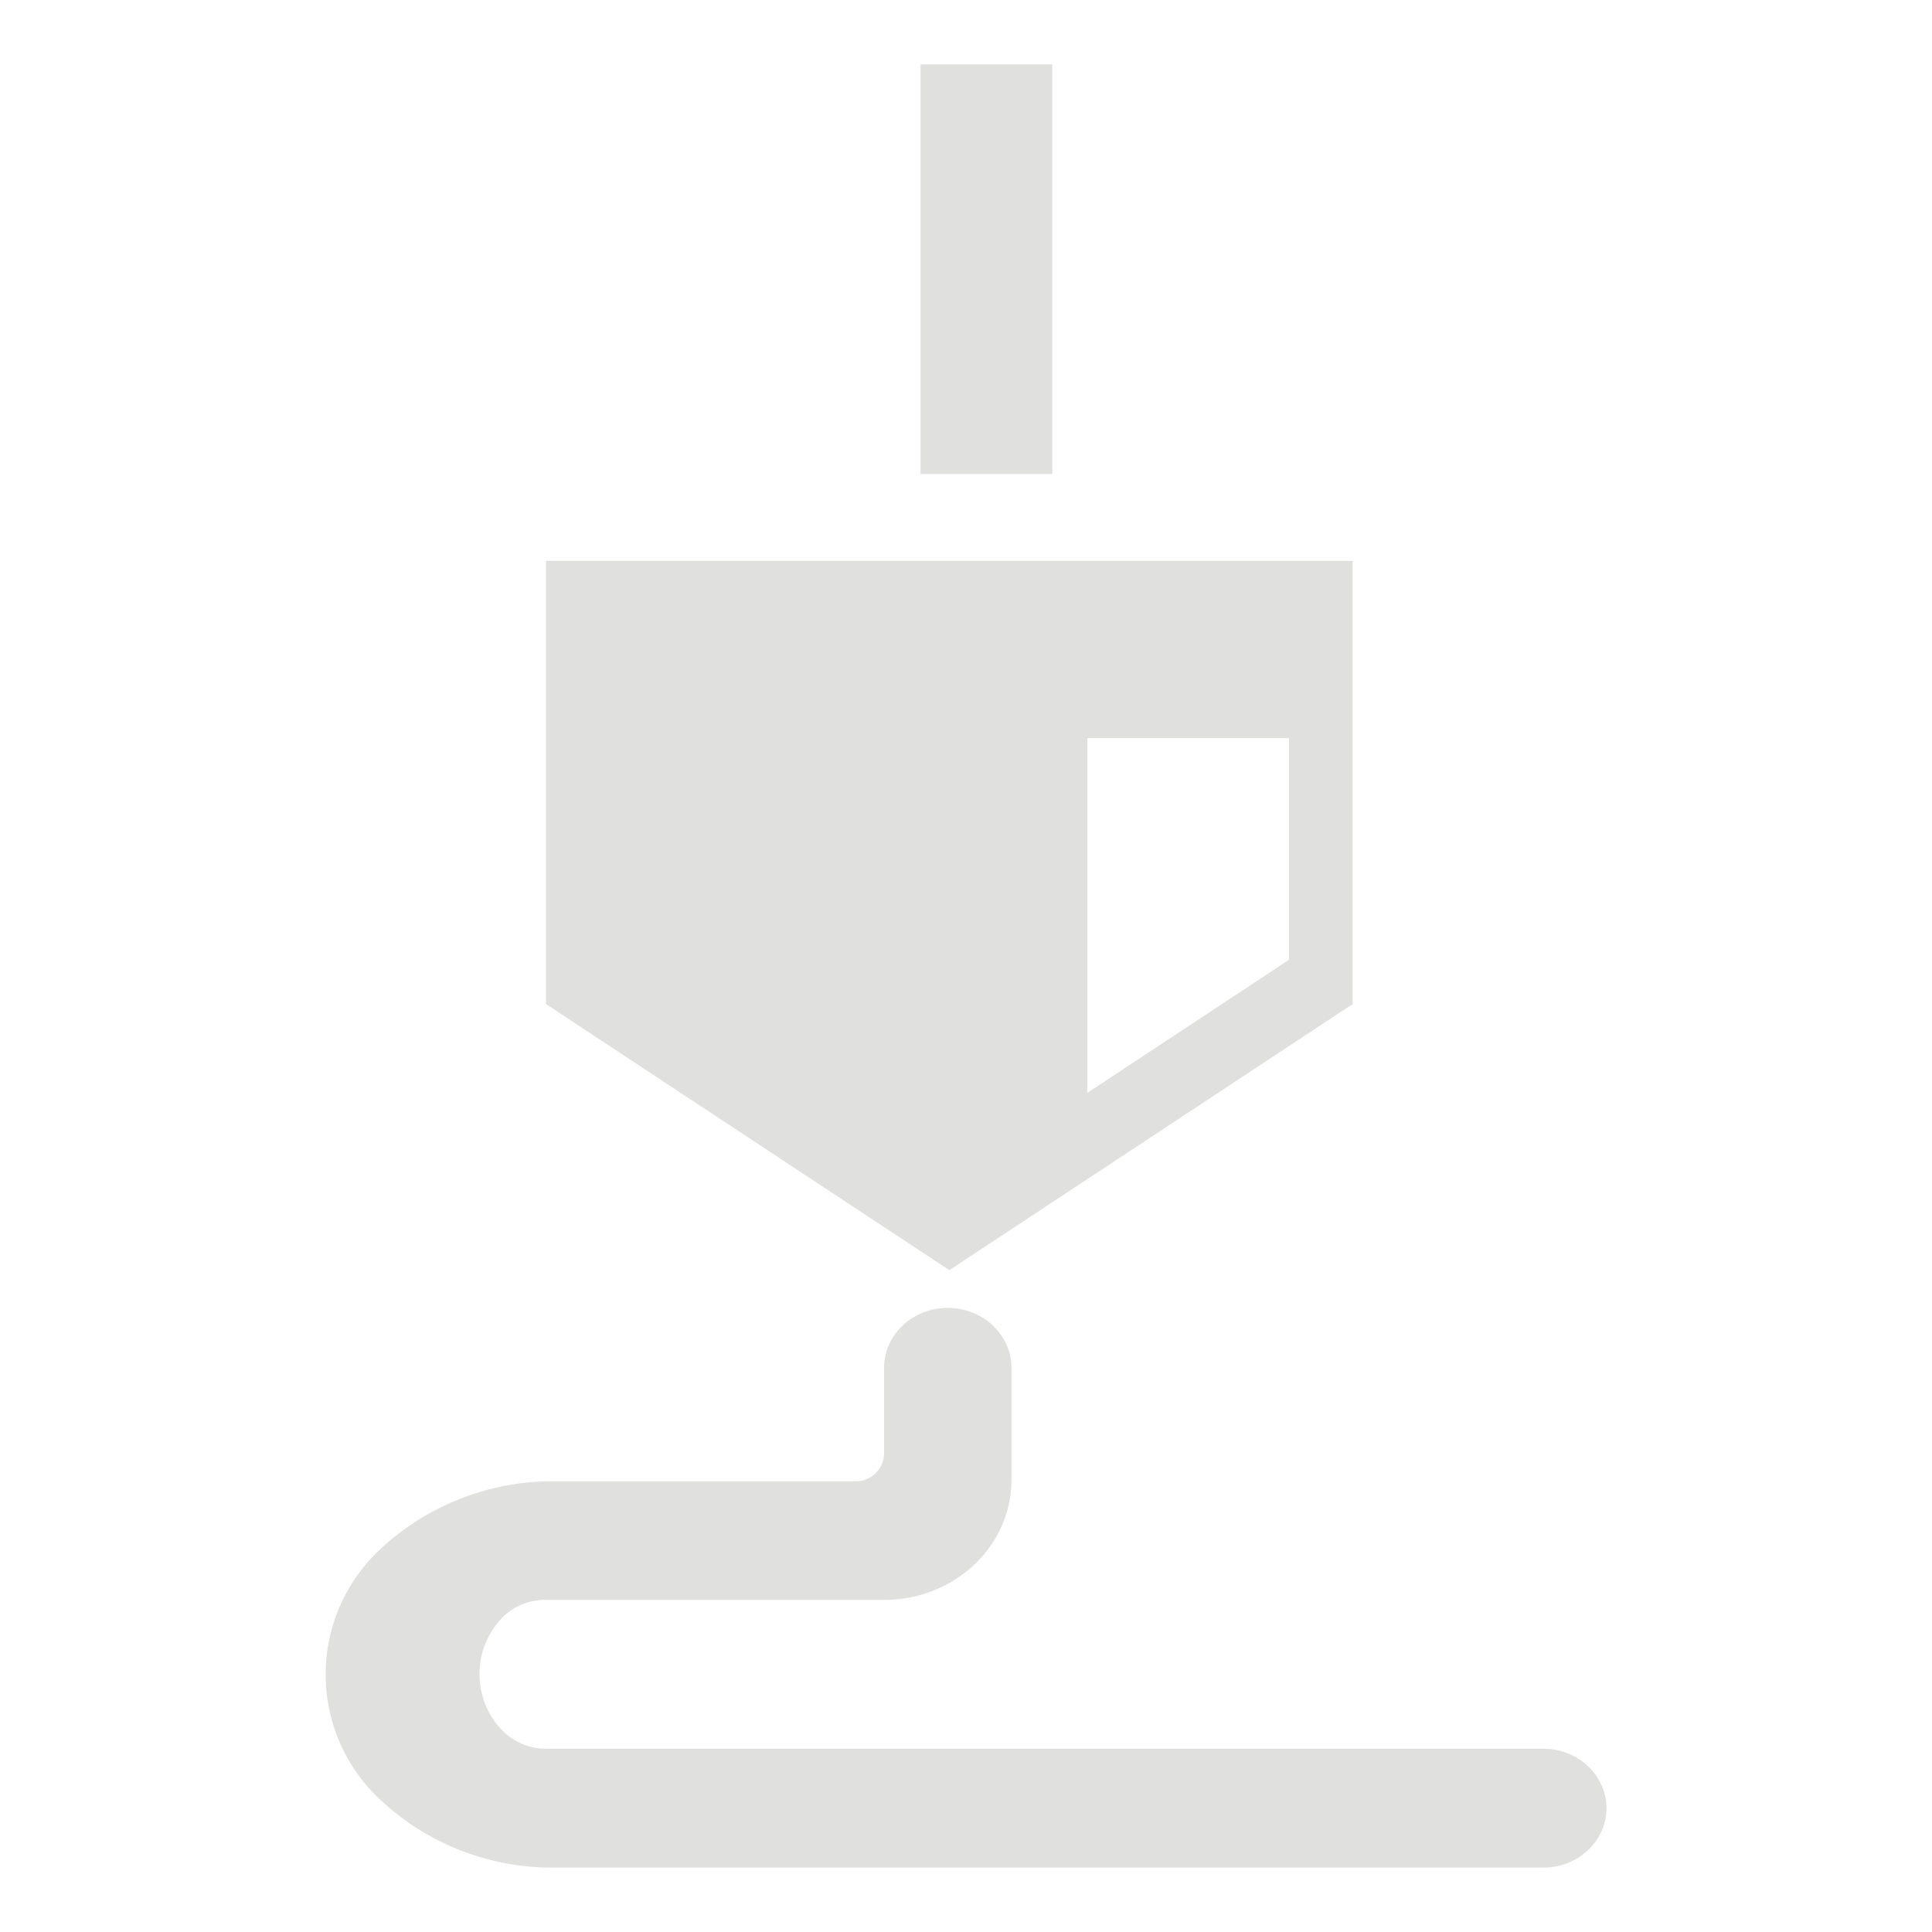 <svg id="Layer_1" data-name="Layer 1" xmlns="http://www.w3.org/2000/svg" viewBox="0 0 600 600"><defs><style>.cls-1{fill:#e0e0df;}</style></defs><rect class="cls-1" x="285.88" y="19.98" width="40.93" height="127.2"/><path class="cls-1" d="M420.07,311.83V174.17H169.58V311.83l125.25,82.63Zm-82.39-82.58h62.63v68.82l-62.63,41.32Z"/><path class="cls-1" d="M171.76,580H479.29c10.74,0,19.48-8.13,19.61-18.23.13-10.28-8.68-18.68-19.61-18.68H169.76a19.23,19.23,0,0,1-14.57-6.53h0A25.24,25.24,0,0,1,155.4,503h0a18.55,18.55,0,0,1,13.9-6.13H274.56c21.84,0,39.55-16.67,39.55-37.22V424.8c0-10.28-8.85-18.61-19.78-18.61s-19.77,8.33-19.77,18.61v26.73a8.78,8.78,0,0,1-9,8.5h-93.6a78.42,78.42,0,0,0-53.46,20.72,53.12,53.12,0,0,0,.11,78.66A78.05,78.05,0,0,0,171.76,580Z"/></svg>
